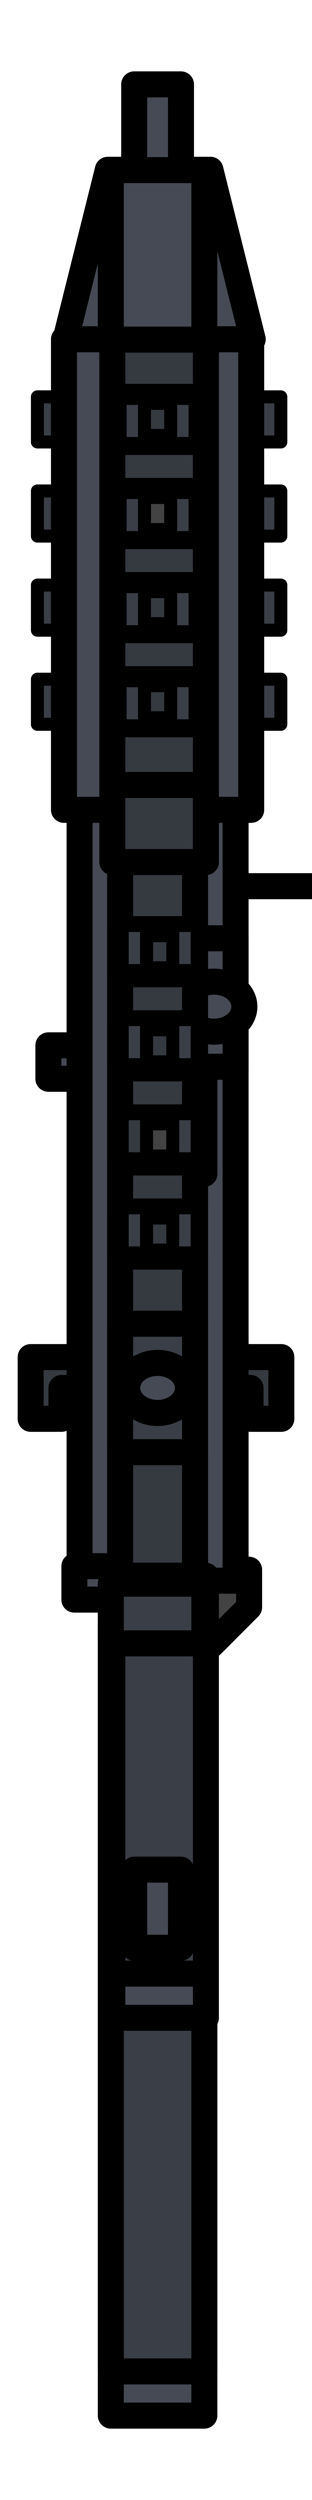 <svg version="1.1" viewBox="0.0 0.0 96.0 768.0" fill="none" stroke="none" stroke-linecap="square" stroke-miterlimit="10"
    xmlns:xlink="http://www.w3.org/1999/xlink" xmlns="http://www.w3.org/2000/svg">
    <clipPath id="p.0">
        <path d="m0 0l96.0 0l0 768.0l-96.0 0l0 -768.0z" clip-rule="nonzero" />
    </clipPath>
    <g clip-path="url(#p.0)">
        <path fill="#000000" fill-opacity="0.0" d="m0 0l96.0 0l0 768.0l-96.0 0z" fill-rule="evenodd" />
        <path fill="#353940" d="m63.512 416.901l0 9.48l13.575 0l0 9.48l9.48 0l0 -18.961z"
            fill-rule="evenodd" />
        <path stroke="#000000" stroke-width="8.0" stroke-linejoin="round" stroke-linecap="butt"
            d="m63.512 416.901l0 9.48l13.575 0l0 9.48l9.48 0l0 -18.961z" fill-rule="evenodd" />
        <path fill="#3a3e47" d="m11.512 150.826l23.055 0l0 13.858l-23.055 0z" fill-rule="evenodd" />
        <path stroke="#000000" stroke-width="4.0" stroke-linejoin="round" stroke-linecap="butt"
            d="m11.512 150.826l23.055 0l0 13.858l-23.055 0z" fill-rule="evenodd" />
        <path fill="#3a3e47" d="m11.512 179.737l23.055 0l0 13.858l-23.055 0z" fill-rule="evenodd" />
        <path stroke="#000000" stroke-width="4.0" stroke-linejoin="round" stroke-linecap="butt"
            d="m11.512 179.737l23.055 0l0 13.858l-23.055 0z" fill-rule="evenodd" />
        <path fill="#3a3e47" d="m11.512 208.649l23.055 0l0 13.858l-23.055 0z" fill-rule="evenodd" />
        <path stroke="#000000" stroke-width="4.0" stroke-linejoin="round" stroke-linecap="butt"
            d="m11.512 208.649l23.055 0l0 13.858l-23.055 0z" fill-rule="evenodd" />
        <path fill="#3a3e47" d="m11.512 121.914l23.055 0l0 13.858l-23.055 0z" fill-rule="evenodd" />
        <path stroke="#000000" stroke-width="4.0" stroke-linejoin="round" stroke-linecap="butt"
            d="m11.512 121.914l23.055 0l0 13.858l-23.055 0z" fill-rule="evenodd" />
        <path fill="#3a3e47" d="m63.352 150.826l23.055 0l0 13.858l-23.055 0z" fill-rule="evenodd" />
        <path stroke="#000000" stroke-width="4.0" stroke-linejoin="round" stroke-linecap="butt"
            d="m63.352 150.826l23.055 0l0 13.858l-23.055 0z" fill-rule="evenodd" />
        <path fill="#3a3e47" d="m63.352 179.737l23.055 0l0 13.858l-23.055 0z" fill-rule="evenodd" />
        <path stroke="#000000" stroke-width="4.0" stroke-linejoin="round" stroke-linecap="butt"
            d="m63.352 179.737l23.055 0l0 13.858l-23.055 0z" fill-rule="evenodd" />
        <path fill="#3a3e47" d="m63.352 208.649l23.055 0l0 13.858l-23.055 0z" fill-rule="evenodd" />
        <path stroke="#000000" stroke-width="4.0" stroke-linejoin="round" stroke-linecap="butt"
            d="m63.352 208.649l23.055 0l0 13.858l-23.055 0z" fill-rule="evenodd" />
        <path fill="#3a3e47" d="m63.352 121.914l23.055 0l0 13.858l-23.055 0z" fill-rule="evenodd" />
        <path stroke="#000000" stroke-width="4.0" stroke-linejoin="round" stroke-linecap="butt"
            d="m63.352 121.914l23.055 0l0 13.858l-23.055 0z" fill-rule="evenodd" />
        <path fill="#454a54" d="m19.684 104.215l57.606 0l0 144.567l-57.606 0z" fill-rule="evenodd" />
        <path stroke="#000000" stroke-width="8.0" stroke-linejoin="round" stroke-linecap="butt"
            d="m19.684 104.215l57.606 0l0 144.567l-57.606 0z" fill-rule="evenodd" />
        <path fill="#434343" d="m76.65 482.222l0 11.528l-11.528 11.528l-12.472 0l0 -23.055z"
            fill-rule="evenodd" />
        <path stroke="#000000" stroke-width="8.0" stroke-linejoin="round" stroke-linecap="butt"
            d="m76.65 482.222l0 11.528l-11.528 11.528l-12.472 0l0 -23.055z" fill-rule="evenodd" />
        <path fill="#353940" d="m32.488 416.901l0 9.48l-13.575 0l0 9.48l-9.48 0l0 -18.961z"
            fill-rule="evenodd" />
        <path stroke="#000000" stroke-width="8.0" stroke-linejoin="round" stroke-linecap="butt"
            d="m32.488 416.901l0 9.48l-13.575 0l0 9.48l-9.48 0l0 -18.961z" fill-rule="evenodd" />
        <path fill="#454a54" d="m14.888 321.131l11.528 0l0 10.268l-11.528 0z" fill-rule="evenodd" />
        <path stroke="#000000" stroke-width="8.0" stroke-linejoin="round" stroke-linecap="butt"
            d="m14.888 321.131l11.528 0l0 10.268l-11.528 0z" fill-rule="evenodd" />
        <path fill="#000000" fill-opacity="0.0" d="m46.293 272.24l48.0 0" fill-rule="evenodd" />
        <path stroke="#000000" stroke-width="8.0" stroke-linejoin="round" stroke-linecap="butt"
            d="m46.293 272.24l48.0 0" fill-rule="evenodd" />
        <path fill="#454a54" d="m24.488 248.774l48.0 0l0 236.819l-48.0 0z" fill-rule="evenodd" />
        <path stroke="#000000" stroke-width="8.0" stroke-linejoin="round" stroke-linecap="butt"
            d="m24.488 248.774l48.0 0l0 236.819l-48.0 0z" fill-rule="evenodd" />
        <path fill="#666666" d="m50.415 321.131l12.472 0l0 39.465l-12.472 0z" fill-rule="evenodd" />
        <path stroke="#000000" stroke-width="8.0" stroke-linejoin="round" stroke-linecap="butt"
            d="m50.415 321.131l12.472 0l0 39.465l-12.472 0z" fill-rule="evenodd" />
        <path fill="#454a54" d="m60.015 288.241l12.472 0l0 39.465l-12.472 0z" fill-rule="evenodd" />
        <path stroke="#000000" stroke-width="8.0" stroke-linejoin="round" stroke-linecap="butt"
            d="m60.015 288.241l12.472 0l0 39.465l-12.472 0z" fill-rule="evenodd" />
        <path fill="#454a54"
            d="m56.488 309.245l0 0c0 -4.244 4.188 -7.685 9.354 -7.685l0 0c5.166 0 9.354 3.441 9.354 7.685l0 0c0 4.244 -4.188 7.685 -9.354 7.685l0 0c-5.166 0 -9.354 -3.441 -9.354 -7.685z"
            fill-rule="evenodd" />
        <path stroke="#000000" stroke-width="8.0" stroke-linejoin="round" stroke-linecap="butt"
            d="m56.488 309.245l0 0c0 -4.244 4.188 -7.685 9.354 -7.685l0 0c5.166 0 9.354 3.441 9.354 7.685l0 0c0 4.244 -4.188 7.685 -9.354 7.685l0 0c-5.166 0 -9.354 -3.441 -9.354 -7.685z"
            fill-rule="evenodd" />
        <path fill="#353940" d="m34.566 104.215l28.787 0l0 144.567l-28.787 0z" fill-rule="evenodd" />
        <path stroke="#000000" stroke-width="8.0" stroke-linejoin="round" stroke-linecap="butt"
            d="m34.566 104.215l28.787 0l0 144.567l-28.787 0z" fill-rule="evenodd" />
        <path fill="#353940" d="m36.96 248.774l23.055 0l0 236.819l-23.055 0z" fill-rule="evenodd" />
        <path stroke="#000000" stroke-width="8.0" stroke-linejoin="round" stroke-linecap="butt"
            d="m36.96 248.774l23.055 0l0 236.819l-23.055 0z" fill-rule="evenodd" />
        <path fill="#3a3e47" d="m36.96 406.645l23.055 0l0 39.465l-23.055 0z" fill-rule="evenodd" />
        <path stroke="#000000" stroke-width="8.0" stroke-linejoin="round" stroke-linecap="butt"
            d="m36.96 406.645l23.055 0l0 39.465l-23.055 0z" fill-rule="evenodd" />
        <path fill="#454a54" d="m34.094 497.637l28.787 0l0 244.441l-28.787 0z" fill-rule="evenodd" />
        <path stroke="#000000" stroke-width="8.0" stroke-linejoin="round" stroke-linecap="butt"
            d="m34.094 497.637l28.787 0l0 244.441l-28.787 0z" fill-rule="evenodd" />
        <path fill="#353940" d="m34.566 241.14l28.787 0l0 23.685l-28.787 0z" fill-rule="evenodd" />
        <path stroke="#000000" stroke-width="8.0" stroke-linejoin="round" stroke-linecap="butt"
            d="m34.566 241.14l28.787 0l0 23.685l-28.787 0z" fill-rule="evenodd" />
        <path fill="#454a54"
            d="m39.133 426.373l0 0c0 -4.244 4.188 -7.685 9.354 -7.685l0 0c5.166 0 9.354 3.441 9.354 7.685l0 0c0 4.244 -4.188 7.685 -9.354 7.685l0 0c-5.166 0 -9.354 -3.441 -9.354 -7.685z"
            fill-rule="evenodd" />
        <path stroke="#000000" stroke-width="8.0" stroke-linejoin="round" stroke-linecap="butt"
            d="m39.133 426.373l0 0c0 -4.244 4.188 -7.685 9.354 -7.685l0 0c5.166 0 9.354 3.441 9.354 7.685l0 0c0 4.244 -4.188 7.685 -9.354 7.685l0 0c-5.166 0 -9.354 -3.441 -9.354 -7.685z"
            fill-rule="evenodd" />
        <path fill="#3a3e47" d="m34.094 484.056l28.787 0l0 244.441l-28.787 0z" fill-rule="evenodd" />
        <path stroke="#000000" stroke-width="8.0" stroke-linejoin="round" stroke-linecap="butt"
            d="m34.094 484.056l28.787 0l0 244.441l-28.787 0z" fill-rule="evenodd" />
        <path fill="#434343" d="m37.432 150.826l23.055 0l0 13.858l-23.055 0z" fill-rule="evenodd" />
        <path stroke="#000000" stroke-width="8.0" stroke-linejoin="round" stroke-linecap="butt"
            d="m37.432 150.826l23.055 0l0 13.858l-23.055 0z" fill-rule="evenodd" />
        <path fill="#353940" d="m37.432 179.737l23.055 0l0 13.858l-23.055 0z" fill-rule="evenodd" />
        <path stroke="#000000" stroke-width="8.0" stroke-linejoin="round" stroke-linecap="butt"
            d="m37.432 179.737l23.055 0l0 13.858l-23.055 0z" fill-rule="evenodd" />
        <path fill="#353940" d="m37.432 208.649l23.055 0l0 13.858l-23.055 0z" fill-rule="evenodd" />
        <path stroke="#000000" stroke-width="8.0" stroke-linejoin="round" stroke-linecap="butt"
            d="m37.432 208.649l23.055 0l0 13.858l-23.055 0z" fill-rule="evenodd" />
        <path fill="#454a54" d="m20.157 104.222l13.016 -52.063l31.575 0l13.016 52.063z"
            fill-rule="evenodd" />
        <path stroke="#000000" stroke-width="8.0" stroke-linejoin="round" stroke-linecap="butt"
            d="m20.157 104.222l13.016 -52.063l31.575 0l13.016 52.063z" fill-rule="evenodd" />
        <path fill="#353940" d="m37.432 121.914l23.055 0l0 13.858l-23.055 0z" fill-rule="evenodd" />
        <path stroke="#000000" stroke-width="8.0" stroke-linejoin="round" stroke-linecap="butt"
            d="m37.432 121.914l23.055 0l0 13.858l-23.055 0z" fill-rule="evenodd" />
        <path fill="#454a54" d="m41.291 77.986l0 -52.063l14.394 0l0 52.063z" fill-rule="evenodd" />
        <path stroke="#000000" stroke-width="8.0" stroke-linejoin="round" stroke-linecap="butt"
            d="m41.291 77.986l0 -52.063l14.394 0l0 52.063z" fill-rule="evenodd" />
        <path fill="#454a54" d="m34.094 104.327l0 -52.063l28.787 0l0 52.063z" fill-rule="evenodd" />
        <path stroke="#000000" stroke-width="8.0" stroke-linejoin="round" stroke-linecap="butt"
            d="m34.094 104.327l0 -52.063l28.787 0l0 52.063z" fill-rule="evenodd" />
        <path fill="#454a54" d="m34.566 497.637l28.787 0l0 122.236l-28.787 0z" fill-rule="evenodd" />
        <path stroke="#000000" stroke-width="8.0" stroke-linejoin="round" stroke-linecap="butt"
            d="m34.566 497.637l28.787 0l0 122.236l-28.787 0z" fill-rule="evenodd" />
        <path fill="#3a3e47" d="m34.566 484.056l28.787 0l0 122.236l-28.787 0z" fill-rule="evenodd" />
        <path stroke="#000000" stroke-width="8.0" stroke-linejoin="round" stroke-linecap="butt"
            d="m34.566 484.056l28.787 0l0 122.236l-28.787 0z" fill-rule="evenodd" />
        <path fill="#434343" d="m60.015 357.119l-23.055 0l0 -13.858l23.055 0z" fill-rule="evenodd" />
        <path stroke="#000000" stroke-width="8.0" stroke-linejoin="round" stroke-linecap="butt"
            d="m60.015 357.119l-23.055 0l0 -13.858l23.055 0z" fill-rule="evenodd" />
        <path fill="#353940" d="m60.015 328.207l-23.055 0l0 -13.858l23.055 0z" fill-rule="evenodd" />
        <path stroke="#000000" stroke-width="8.0" stroke-linejoin="round" stroke-linecap="butt"
            d="m60.015 328.207l-23.055 0l0 -13.858l23.055 0z" fill-rule="evenodd" />
        <path fill="#353940" d="m60.015 299.296l-23.055 0l0 -13.858l23.055 0z" fill-rule="evenodd" />
        <path stroke="#000000" stroke-width="8.0" stroke-linejoin="round" stroke-linecap="butt"
            d="m60.015 299.296l-23.055 0l0 -13.858l23.055 0z" fill-rule="evenodd" />
        <path fill="#353940" d="m60.015 386.031l-23.055 0l0 -13.858l23.055 0z" fill-rule="evenodd" />
        <path stroke="#000000" stroke-width="8.0" stroke-linejoin="round" stroke-linecap="butt"
            d="m60.015 386.031l-23.055 0l0 -13.858l23.055 0z" fill-rule="evenodd" />
        <path fill="#3a3e47" d="m36.96 151.296l7.496 0l0 13.858l-7.496 0z" fill-rule="evenodd" />
        <path stroke="#000000" stroke-width="4.0" stroke-linejoin="round" stroke-linecap="butt"
            d="m36.96 151.296l7.496 0l0 13.858l-7.496 0z" fill-rule="evenodd" />
        <path fill="#3a3e47" d="m36.96 180.207l7.496 0l0 13.858l-7.496 0z" fill-rule="evenodd" />
        <path stroke="#000000" stroke-width="4.0" stroke-linejoin="round" stroke-linecap="butt"
            d="m36.96 180.207l7.496 0l0 13.858l-7.496 0z" fill-rule="evenodd" />
        <path fill="#3a3e47" d="m36.96 209.119l7.496 0l0 13.858l-7.496 0z" fill-rule="evenodd" />
        <path stroke="#000000" stroke-width="4.0" stroke-linejoin="round" stroke-linecap="butt"
            d="m36.96 209.119l7.496 0l0 13.858l-7.496 0z" fill-rule="evenodd" />
        <path fill="#3a3e47" d="m36.96 122.384l7.496 0l0 13.858l-7.496 0z" fill-rule="evenodd" />
        <path stroke="#000000" stroke-width="4.0" stroke-linejoin="round" stroke-linecap="butt"
            d="m36.96 122.384l7.496 0l0 13.858l-7.496 0z" fill-rule="evenodd" />
        <path fill="#3a3e47" d="m52.519 151.296l7.496 0l0 13.858l-7.496 0z" fill-rule="evenodd" />
        <path stroke="#000000" stroke-width="4.0" stroke-linejoin="round" stroke-linecap="butt"
            d="m52.519 151.296l7.496 0l0 13.858l-7.496 0z" fill-rule="evenodd" />
        <path fill="#3a3e47" d="m52.519 180.207l7.496 0l0 13.858l-7.496 0z" fill-rule="evenodd" />
        <path stroke="#000000" stroke-width="4.0" stroke-linejoin="round" stroke-linecap="butt"
            d="m52.519 180.207l7.496 0l0 13.858l-7.496 0z" fill-rule="evenodd" />
        <path fill="#3a3e47" d="m52.519 209.119l7.496 0l0 13.858l-7.496 0z" fill-rule="evenodd" />
        <path stroke="#000000" stroke-width="4.0" stroke-linejoin="round" stroke-linecap="butt"
            d="m52.519 209.119l7.496 0l0 13.858l-7.496 0z" fill-rule="evenodd" />
        <path fill="#3a3e47" d="m52.519 122.384l7.496 0l0 13.858l-7.496 0z" fill-rule="evenodd" />
        <path stroke="#000000" stroke-width="4.0" stroke-linejoin="round" stroke-linecap="butt"
            d="m52.519 122.384l7.496 0l0 13.858l-7.496 0z" fill-rule="evenodd" />
        <path fill="#3a3e47" d="m37.6 313.216l7.496 0l0 13.858l-7.496 0z" fill-rule="evenodd" />
        <path stroke="#000000" stroke-width="4.0" stroke-linejoin="round" stroke-linecap="butt"
            d="m37.6 313.216l7.496 0l0 13.858l-7.496 0z" fill-rule="evenodd" />
        <path fill="#353940" d="m37.6 342.127l7.496 0l0 13.858l-7.496 0z" fill-rule="evenodd" />
        <path stroke="#000000" stroke-width="4.0" stroke-linejoin="round" stroke-linecap="butt"
            d="m37.6 342.127l7.496 0l0 13.858l-7.496 0z" fill-rule="evenodd" />
        <path fill="#3a3e47" d="m37.6 371.039l7.496 0l0 13.858l-7.496 0z" fill-rule="evenodd" />
        <path stroke="#000000" stroke-width="4.0" stroke-linejoin="round" stroke-linecap="butt"
            d="m37.6 371.039l7.496 0l0 13.858l-7.496 0z" fill-rule="evenodd" />
        <path fill="#3a3e47" d="m37.6 284.304l7.496 0l0 13.858l-7.496 0z" fill-rule="evenodd" />
        <path stroke="#000000" stroke-width="4.0" stroke-linejoin="round" stroke-linecap="butt"
            d="m37.6 284.304l7.496 0l0 13.858l-7.496 0z" fill-rule="evenodd" />
        <path fill="#3a3e47" d="m53.159 313.216l7.496 0l0 13.858l-7.496 0z" fill-rule="evenodd" />
        <path stroke="#000000" stroke-width="4.0" stroke-linejoin="round" stroke-linecap="butt"
            d="m53.159 313.216l7.496 0l0 13.858l-7.496 0z" fill-rule="evenodd" />
        <path fill="#3a3e47" d="m53.159 342.127l7.496 0l0 13.858l-7.496 0z" fill-rule="evenodd" />
        <path stroke="#000000" stroke-width="4.0" stroke-linejoin="round" stroke-linecap="butt"
            d="m53.159 342.127l7.496 0l0 13.858l-7.496 0z" fill-rule="evenodd" />
        <path fill="#3a3e47" d="m53.159 371.039l7.496 0l0 13.858l-7.496 0z" fill-rule="evenodd" />
        <path stroke="#000000" stroke-width="4.0" stroke-linejoin="round" stroke-linecap="butt"
            d="m53.159 371.039l7.496 0l0 13.858l-7.496 0z" fill-rule="evenodd" />
        <path fill="#3a3e47" d="m53.159 284.304l7.496 0l0 13.858l-7.496 0z" fill-rule="evenodd" />
        <path stroke="#000000" stroke-width="4.0" stroke-linejoin="round" stroke-linecap="butt"
            d="m53.159 284.304l7.496 0l0 13.858l-7.496 0z" fill-rule="evenodd" />
        <path fill="#454a54" d="m41.291 574.352l14.394 0l0 24.0l-14.394 0z" fill-rule="evenodd" />
        <path stroke="#000000" stroke-width="8.0" stroke-linejoin="round" stroke-linecap="butt"
            d="m41.291 574.352l14.394 0l0 24.0l-14.394 0z" fill-rule="evenodd" />
        <path fill="#454a54" d="m22.888 481.131l11.528 0l0 10.268l-11.528 0z" fill-rule="evenodd" />
        <path stroke="#000000" stroke-width="8.0" stroke-linejoin="round" stroke-linecap="butt"
            d="m22.888 481.131l11.528 0l0 10.268l-11.528 0z" fill-rule="evenodd" />
        <path fill="#3a3e47" d="m34.094 486.505l28.787 0l0 18.331l-28.787 0z" fill-rule="evenodd" />
        <path stroke="#000000" stroke-width="8.0" stroke-linejoin="round" stroke-linecap="butt"
            d="m34.094 486.505l28.787 0l0 18.331l-28.787 0z" fill-rule="evenodd" />
    </g>
</svg>